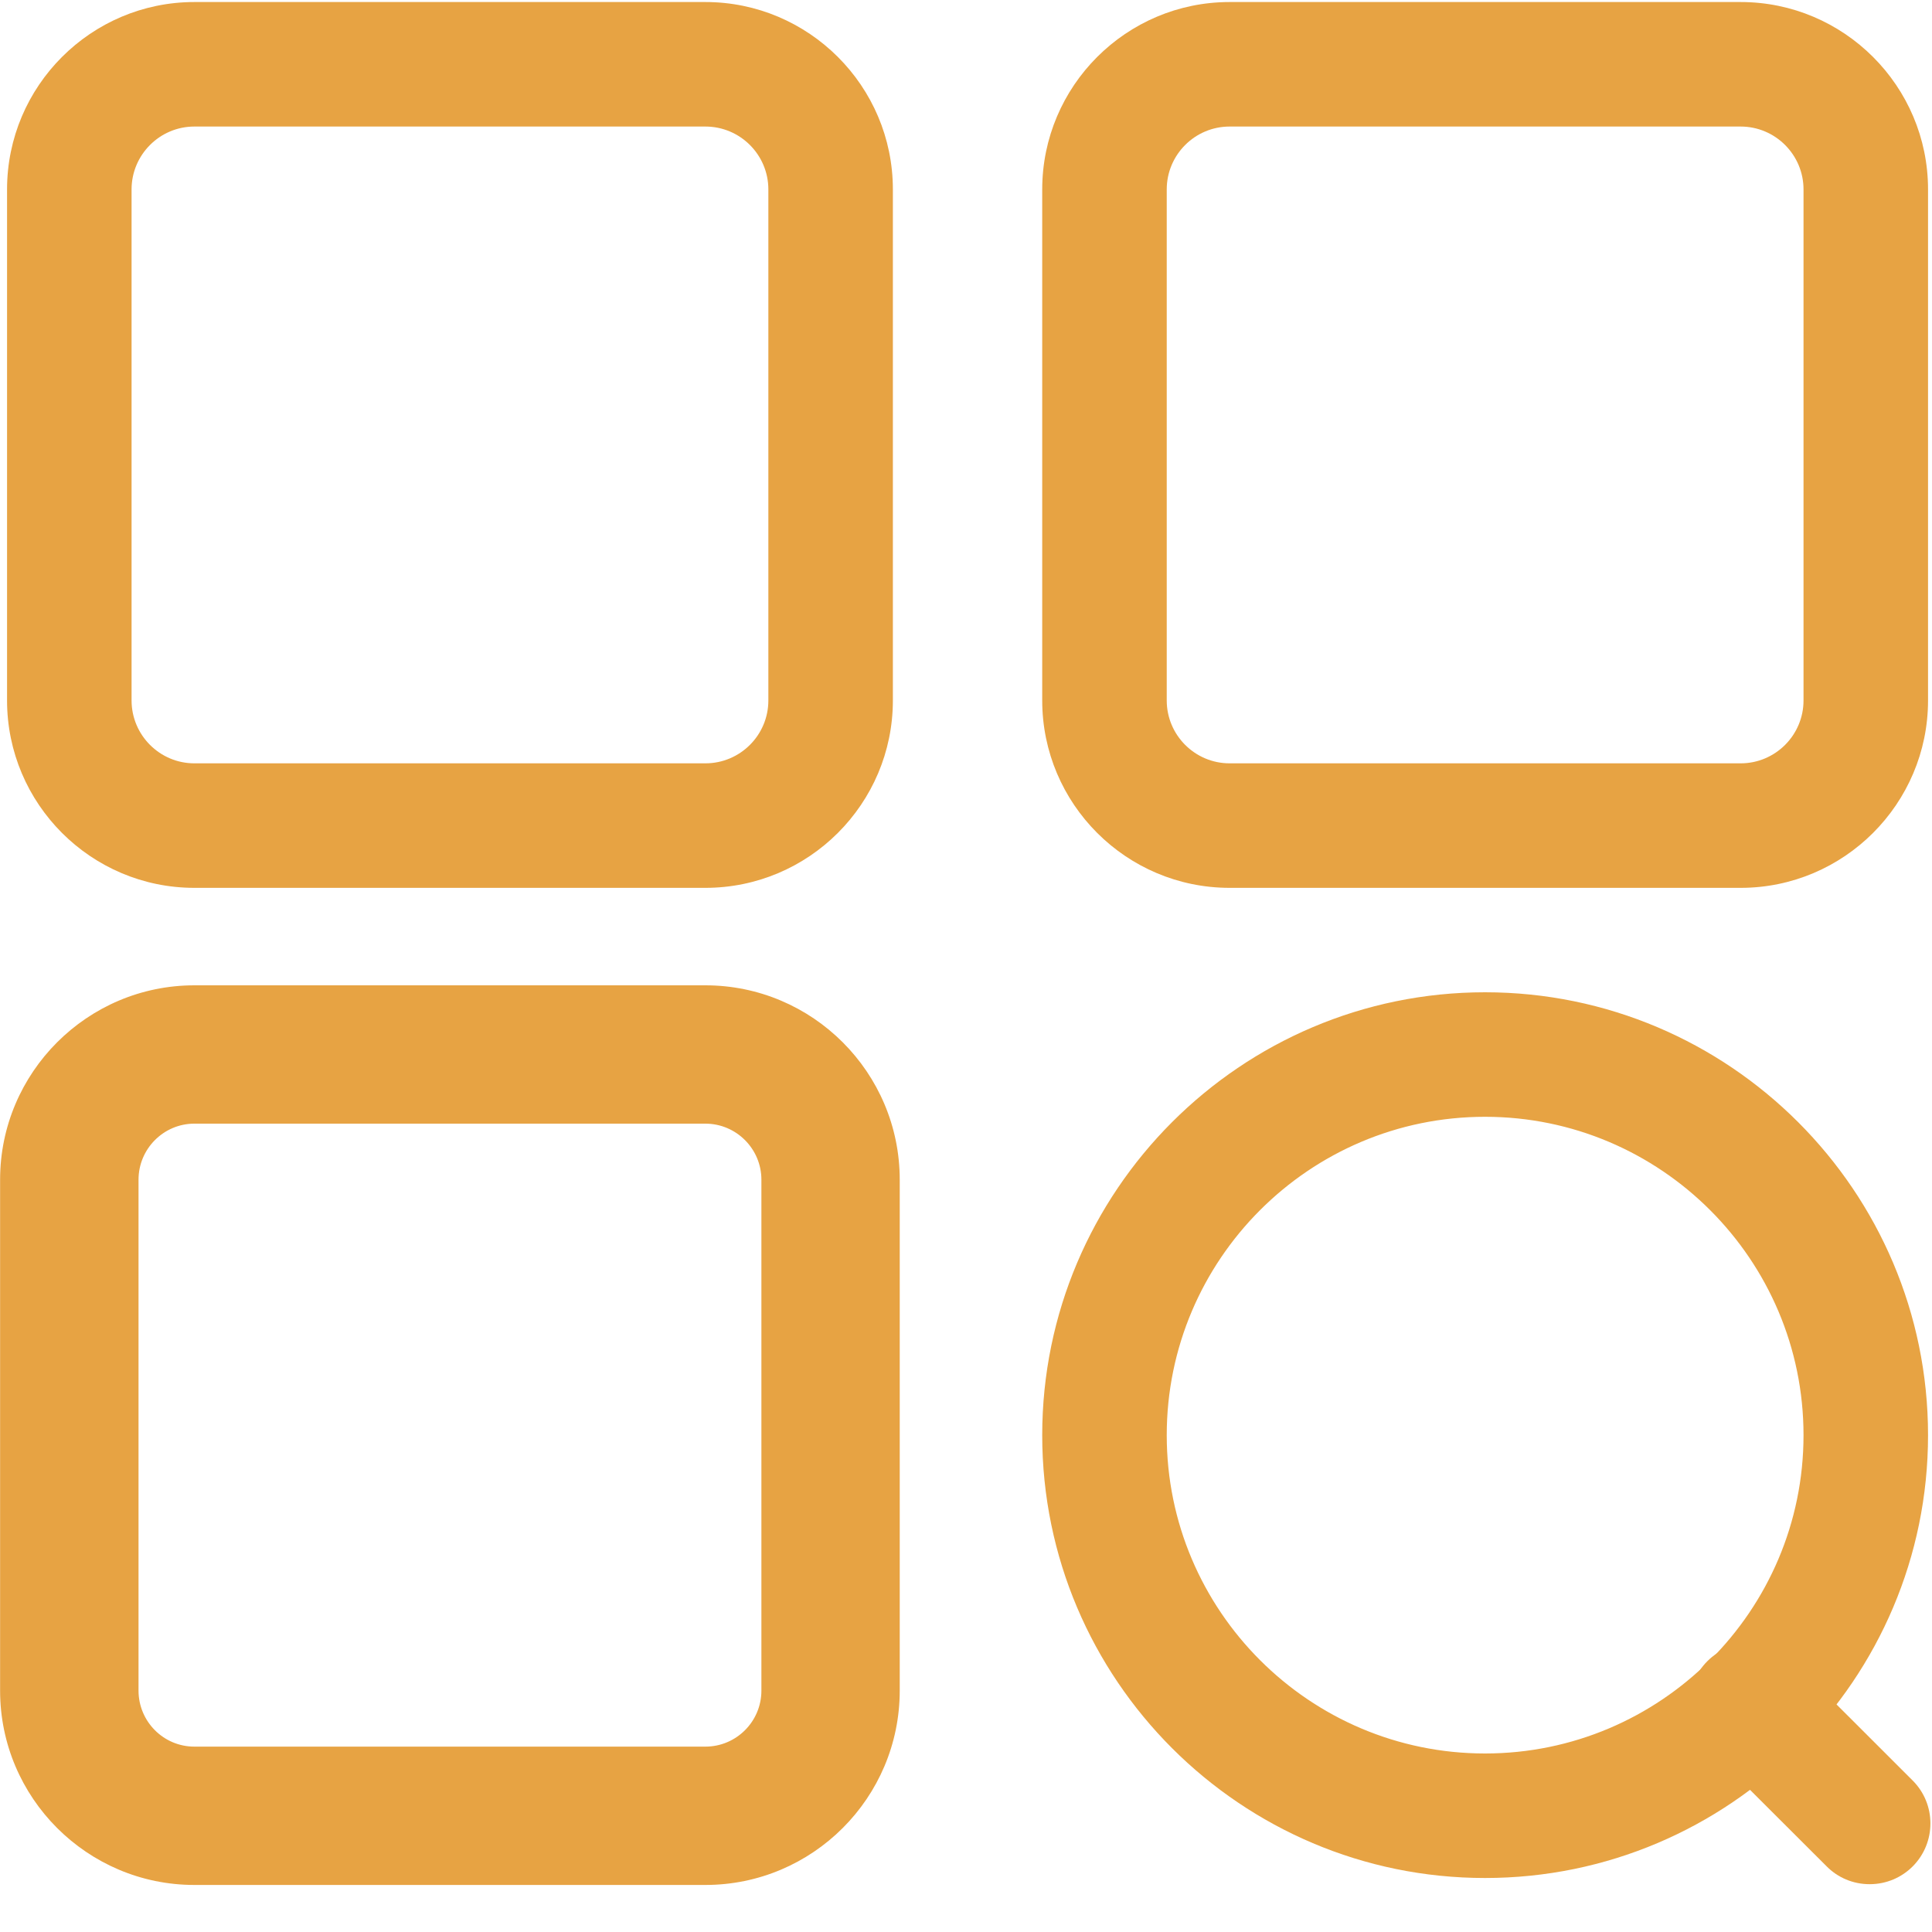 <?xml version="1.0" encoding="UTF-8"?>
<svg width="20px" height="20px" viewBox="0 0 20 20" version="1.1" xmlns="http://www.w3.org/2000/svg" xmlns:xlink="http://www.w3.org/1999/xlink">
    <!-- Generator: Sketch 57.1 (83088) - https://sketch.com -->
    <title>全部</title>
    <desc>Created with Sketch.</desc>
    <g id="Page-1" stroke="none" stroke-width="1" fill="none" fill-rule="evenodd">
        <g id="Artboard-Copy-12" fill="#E7A343" fill-rule="nonzero">
            <g id="全部">
                <path d="M7.302,9.191 L2.012,9.191 C0.943,9.191 0.073,8.321 0.073,7.251 L0.073,1.961 C0.073,0.891 0.943,0.021 2.012,0.021 L7.302,0.021 C8.372,0.021 9.243,0.891 9.243,1.961 L9.243,7.251 C9.243,8.321 8.372,9.191 7.302,9.191 Z M2.012,1.31 C1.654,1.31 1.362,1.602 1.362,1.961 L1.362,7.251 C1.362,7.61 1.654,7.902 2.012,7.902 L7.302,7.902 C7.662,7.902 7.954,7.61 7.954,7.251 L7.954,1.961 C7.954,1.602 7.662,1.31 7.302,1.31 L2.012,1.31 Z M18.019,9.191 L12.729,9.191 C11.659,9.191 10.789,8.321 10.789,7.251 L10.789,1.961 C10.789,0.891 11.659,0.021 12.729,0.021 L18.019,0.021 C19.088,0.021 19.959,0.891 19.959,1.961 L19.959,7.251 C19.959,8.321 19.088,9.191 18.019,9.191 Z M12.729,1.31 C12.37,1.31 12.078,1.602 12.078,1.961 L12.078,7.251 C12.078,7.61 12.37,7.902 12.729,7.902 L18.019,7.902 C18.378,7.902 18.67,7.61 18.67,7.251 L18.67,1.961 C18.67,1.602 18.378,1.31 18.019,1.31 L12.729,1.31 Z M7.302,19.513 L2.012,19.513 C0.904,19.513 0.001,18.611 0.001,17.501 L0.001,12.212 C0.001,11.103 0.904,10.2 2.012,10.2 L7.302,10.2 C8.412,10.2 9.314,11.103 9.314,12.212 L9.314,17.501 C9.314,18.611 8.412,19.513 7.302,19.513 L7.302,19.513 Z M2.012,11.632 C1.693,11.632 1.434,11.893 1.434,12.212 L1.434,17.501 C1.434,17.821 1.693,18.081 2.012,18.081 L7.302,18.081 C7.622,18.081 7.882,17.821 7.882,17.501 L7.882,12.212 C7.882,11.893 7.622,11.632 7.302,11.632 L2.012,11.632 Z M15.373,19.441 C12.845,19.441 10.789,17.385 10.789,14.857 C10.789,12.329 12.845,10.272 15.373,10.272 C17.902,10.272 19.959,12.329 19.959,14.857 C19.959,17.385 17.902,19.441 15.373,19.441 L15.373,19.441 Z M15.373,11.561 C13.556,11.561 12.078,13.039 12.078,14.857 C12.078,16.674 13.556,18.152 15.373,18.152 C17.191,18.152 18.67,16.674 18.67,14.857 C18.67,13.039 17.191,11.561 15.373,11.561 Z" id="Shape"></path>
                <path d="M19.355,19.505 L19.354,19.505 C19.18,19.505 19.023,19.435 18.91,19.321 L17.674,18.087 C17.429,17.842 17.428,17.443 17.674,17.197 C17.919,16.951 18.318,16.951 18.564,17.197 L19.799,18.431 C20.045,18.676 20.045,19.075 19.8,19.321 C19.686,19.435 19.529,19.505 19.355,19.505 L19.355,19.505 L19.355,19.505 Z" id="Shape"></path>
            </g>
        </g>
    </g>
</svg>